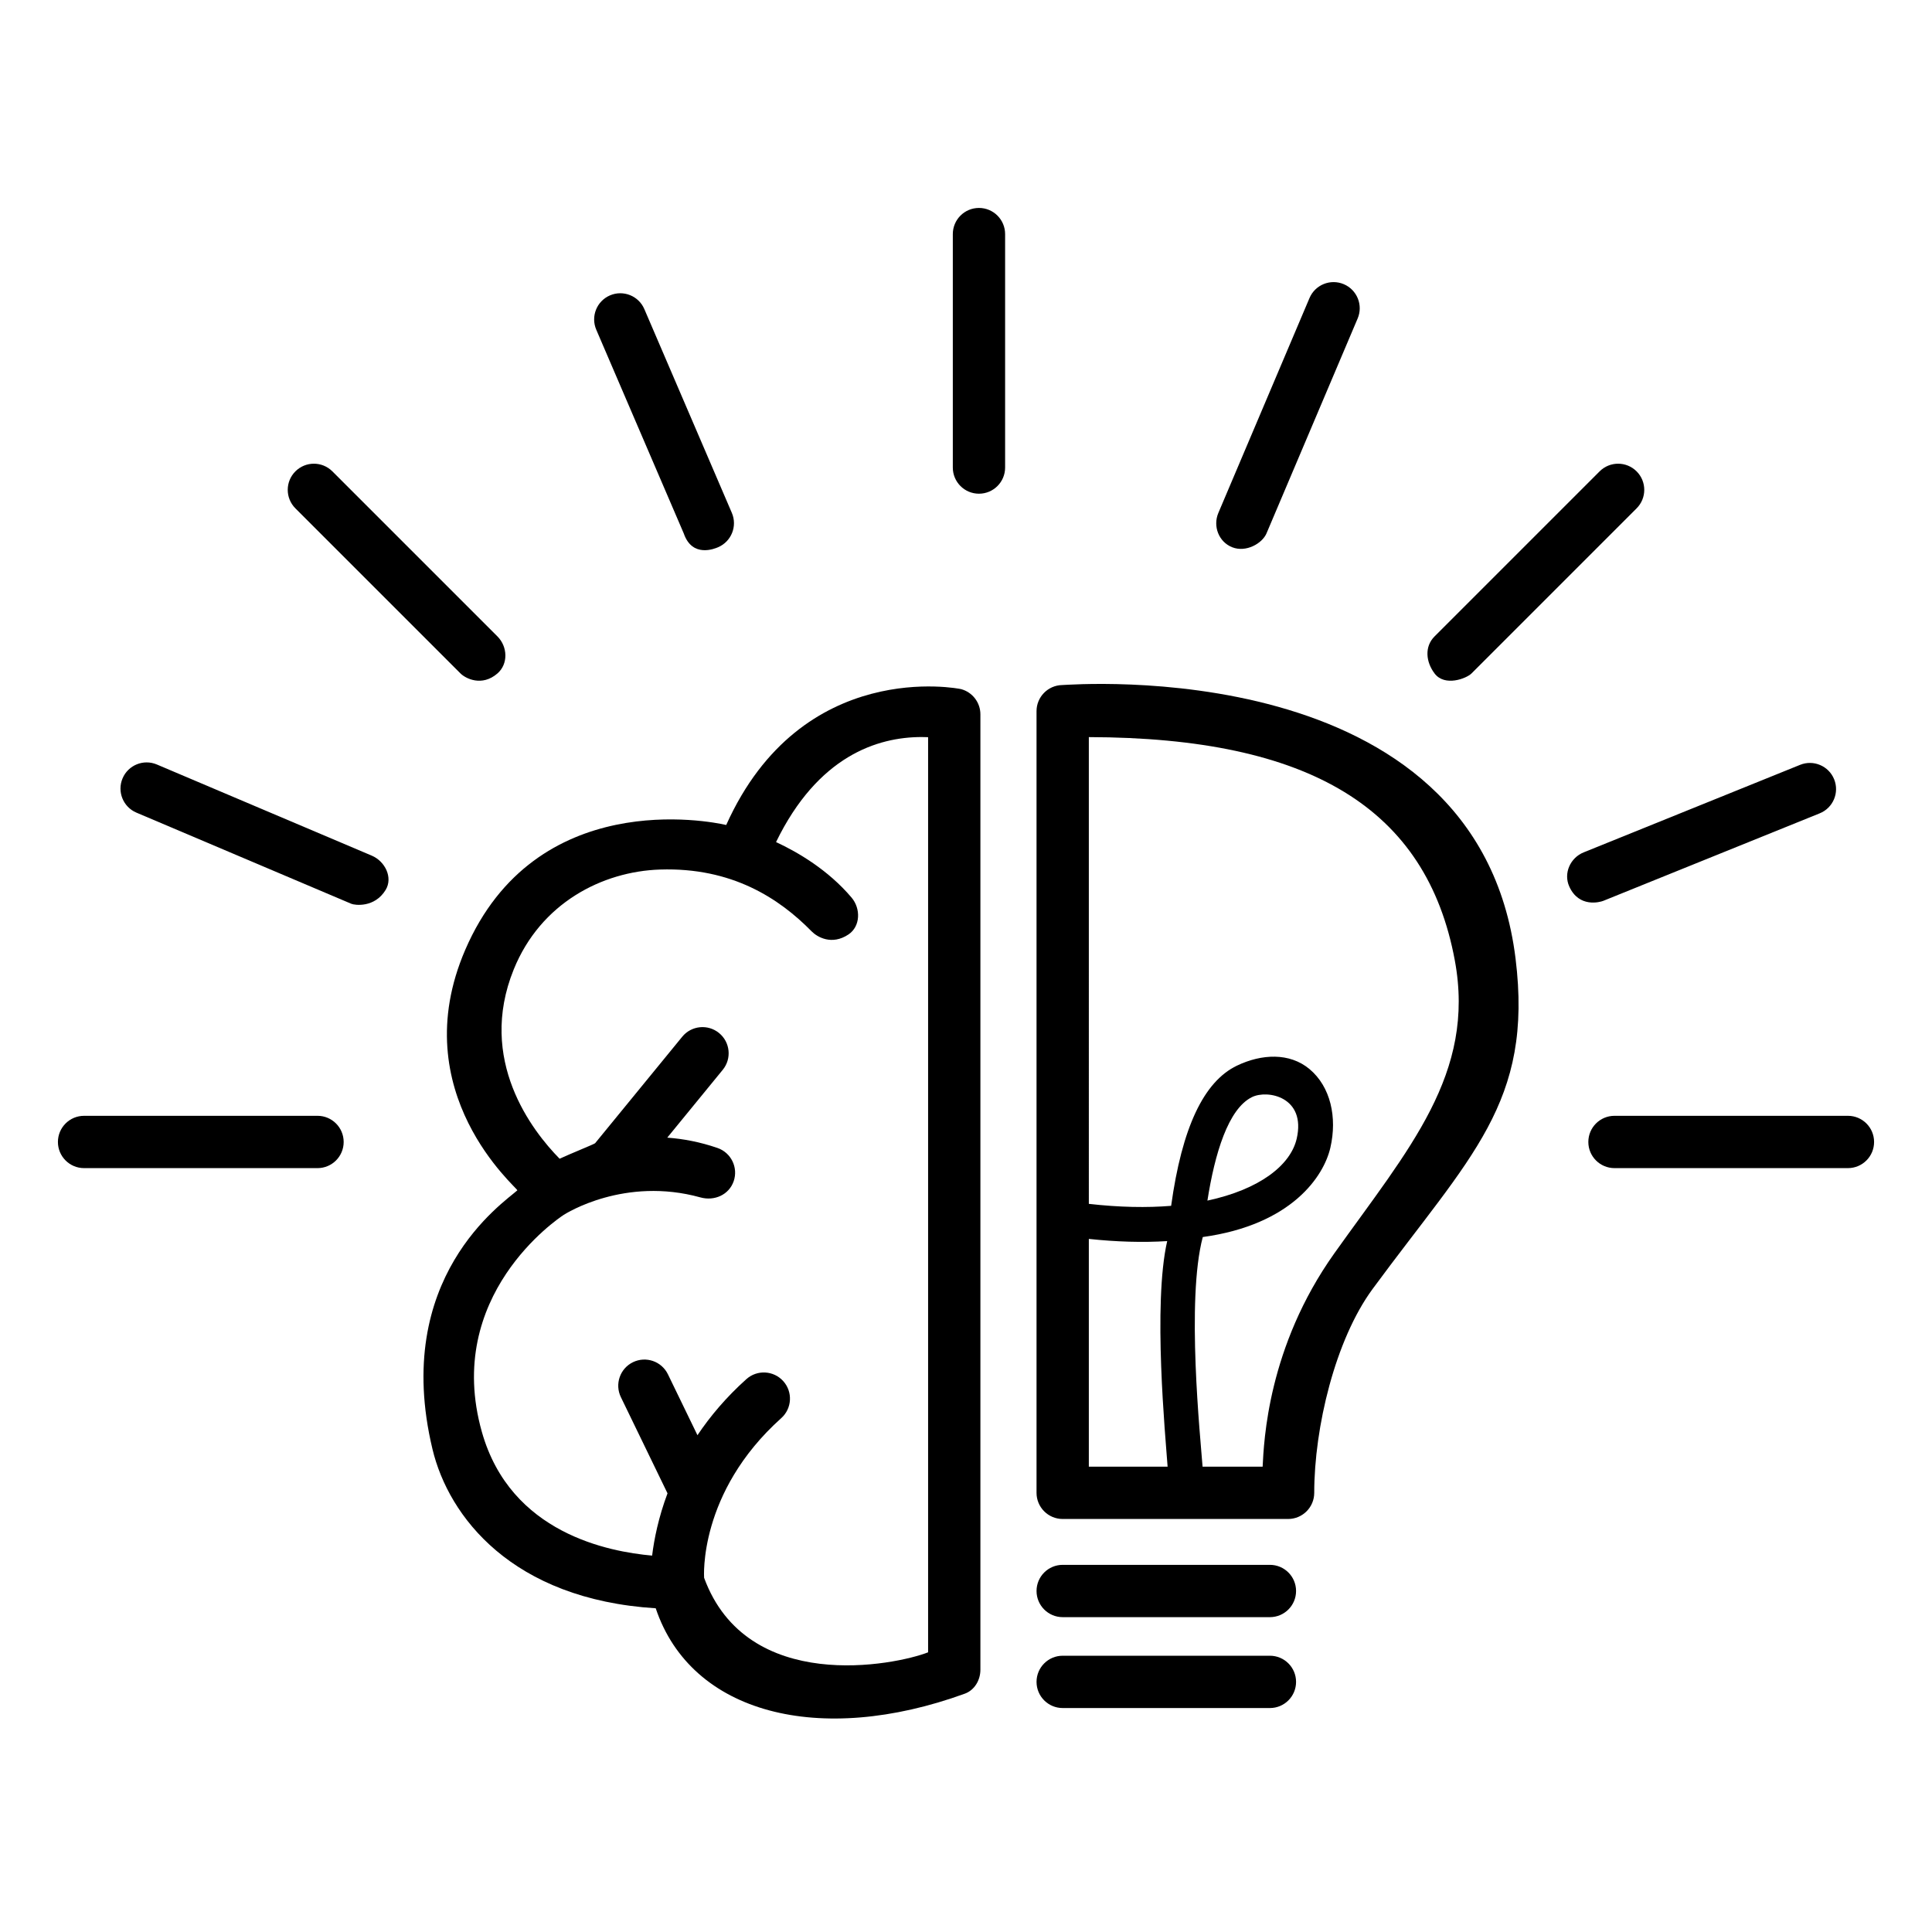 <svg version="1.1" id="Layer_1" xmlns="http://www.w3.org/2000/svg" xmlns:xlink="http://www.w3.org/1999/xlink" x="0px" y="0px" width="58px" height="58px" viewBox="0 0 600 600" enable-background="new 0 0 600 600" xml:space="preserve"><path id="color_x5F_3_1_" d="M304.027,153.324c-4.486,0-8.122-3.636-8.122-8.123V72.699c0-4.484,3.636-8.121,8.122-8.121    c4.485,0,8.121,3.637,8.121,8.121v72.502C312.148,149.688,308.513,153.324,304.027,153.324z M106.73,354.649    c0-4.487-3.636-8.123-8.121-8.123H26.108c-4.485,0-8.122,3.636-8.122,8.123c0,4.485,3.637,8.121,8.122,8.121h72.501    C103.095,362.771,106.73,359.135,106.73,354.649z M582.014,354.649c0-4.487-3.637-8.123-8.122-8.123h-72.5    c-4.485,0-8.122,3.636-8.122,8.123c0,4.485,3.637,8.121,8.122,8.121h72.5C578.377,362.771,582.014,359.135,582.014,354.649z     M456.997,209.139l51.266-51.267c3.171-3.171,3.171-8.314,0-11.485c-3.174-3.172-8.315-3.172-11.487,0L445.51,197.65    c-3.172,3.174-2.697,7.903,0,11.488C448.667,213.334,455.41,210.724,456.997,209.139z M154.492,209.139    c3.386-2.943,3.172-8.314,0-11.488l-51.266-51.264c-3.172-3.172-8.313-3.172-11.486,0c-3.172,3.171-3.172,8.314,0,11.485    l51.266,51.267C144.592,210.724,149.666,213.334,154.492,209.139z M223.023,169.942c4.121-1.771,6.027-6.546,4.257-10.669    L200.104,95.99c-1.77-4.121-6.545-6.024-10.668-4.258c-4.121,1.771-6.027,6.547-4.258,10.67l27.178,63.28    C215,173.334,221.979,170.39,223.023,169.942z M393.322,165.649l28.31-66.743c1.752-4.131-0.176-8.898-4.306-10.649    c-4.128-1.749-8.896,0.174-10.648,4.305l-28.31,66.745c-1.753,4.131,0.134,9,4.305,10.649    C387,171.667,392.009,168.743,393.322,165.649z M497.912,279.768l67.214-27.179c4.158-1.68,6.166-6.415,4.485-10.574    c-1.682-4.156-6.418-6.166-10.575-4.484l-67.213,27.179c-4.158,1.681-6.311,6.477-4.484,10.574    C490.333,282.001,496.916,280.171,497.912,279.768z M119.762,276.377c2.336-3.831-0.176-8.896-4.305-10.649l-66.744-28.309    c-4.128-1.751-8.896,0.175-10.648,4.306c-1.752,4.128,0.176,8.896,4.306,10.646l66.743,28.311    C110.149,281.121,116.333,282.001,119.762,276.377z"></path><path id="color_x5F_2_9_" d="M470.667,297.667c-11.772-95.269-138.25-84.969-140.801-84.919c-4.423,0.087-7.962,3.697-7.962,8.12    v242.746c0,4.485,3.635,8.121,8.121,8.121h70.001c4.486,0,8.121-3.636,8.121-8.121c0-20.25,6.511-47.527,18.14-63.33    C456.667,359,476.205,342.483,470.667,297.667z M338.147,384.756c8.634,0.922,16.793,1.152,24.335,0.679    c-4.482,19.566-0.551,60.552,0.129,70.057h-24.464V384.756z M414.413,389.199c-20.747,29.135-21.886,58.474-22.292,66.292h-18.652    c-0.648-8.82-5.136-51.823,0.064-71.317c27.8-3.84,37.614-19.03,39.619-27.72c2.181-9.453,0.071-18.984-6.486-24.453    c-6.17-5.147-14.864-4.731-22.53-1.052c-10.324,4.955-17.075,19.283-20.429,43.533c-7.473,0.612-15.996,0.475-25.56-0.613V228.916    c68.79,0.158,104.909,22.197,113.654,69.317C458.344,333.474,437.514,356.76,414.413,389.199z M374.973,372.86    c2.287-14.557,6.443-28.513,13.85-32.148c4.844-2.378,16.844-0.044,13.886,12.883C400.815,361.864,391.185,369.384,374.973,372.86z     M402.504,494.097c0,4.486-3.637,8.123-8.122,8.123h-64.356c-4.486,0-8.121-3.637-8.121-8.123c0-4.485,3.635-8.121,8.121-8.121    h64.356C398.867,485.976,402.504,489.611,402.504,494.097z M402.504,522.323c0,4.487-3.637,8.123-8.122,8.123h-64.356    c-4.486,0-8.121-3.636-8.121-8.123c0-4.485,3.635-8.121,8.121-8.121h64.356C398.867,514.202,402.504,517.838,402.504,522.323z"></path><path id="color_x5F_1_21_" d="M298.487,214.016c-0.513-0.141-49.487-10.015-72.955,42.191c-5.062-1.179-59.199-11.873-81.051,38.777    c-19.205,44.517,16.383,74.029,16.185,74.684c-4.325,3.903-39.126,27.089-26.353,80.389c5.02,20.944,24.687,46.611,69.327,49.409    c11.026,32.868,51.026,42.868,95.989,26.521c3.024-1.1,4.843-4.212,4.843-7.431V221.852    C304.473,218.188,302.021,214.979,298.487,214.016z M252.061,289.246c1.742,1.773,6.272,4.421,11.447,0.953    c3.727-2.497,3.852-8.022,0.953-11.446c-7.288-8.612-16.719-14.111-23.453-17.241c12.993-26.721,31.476-32.619,45.223-32.619    c0.703,0,1.371,0.016,2,0.046v284.203c-10.257,4.009-56.23,13.192-69.563-23.141c-0.004-0.092-1.874-26.431,23.966-49.597    c3.339-2.995,3.619-8.131,0.625-11.471c-2.996-3.339-8.131-3.622-11.47-0.625c-6.302,5.65-11.259,11.558-15.186,17.408l-9.17-18.913    c-1.958-4.036-6.813-5.722-10.853-3.765c-4.035,1.956-5.721,6.814-3.764,10.851l14.486,29.88c-2.807,7.494-4.152,14.227-4.78,19.34    c-13.343-1.198-43.943-6.849-52.866-38.391c-11.99-42.385,23.649-66.263,25.344-67.385c0.793-0.525,19-12,42.526-5.467    c4.322,1.2,8.862-0.789,10.326-5.031c1.461-4.239-0.792-8.863-5.032-10.325c-5.394-1.859-10.619-2.843-15.598-3.204l17.23-21.062    c2.841-3.472,2.33-8.59-1.143-11.429c-3.47-2.842-8.589-2.331-11.429,1.141l-27.064,33.08c-0.224,0.273-8.02,3.407-11.027,4.818    c-8.531-8.679-25.629-30.668-14.251-58.775c8.336-20.595,27.459-30.466,45.49-31.038C227.333,269.334,242,279.001,252.061,289.246z"></path></svg>